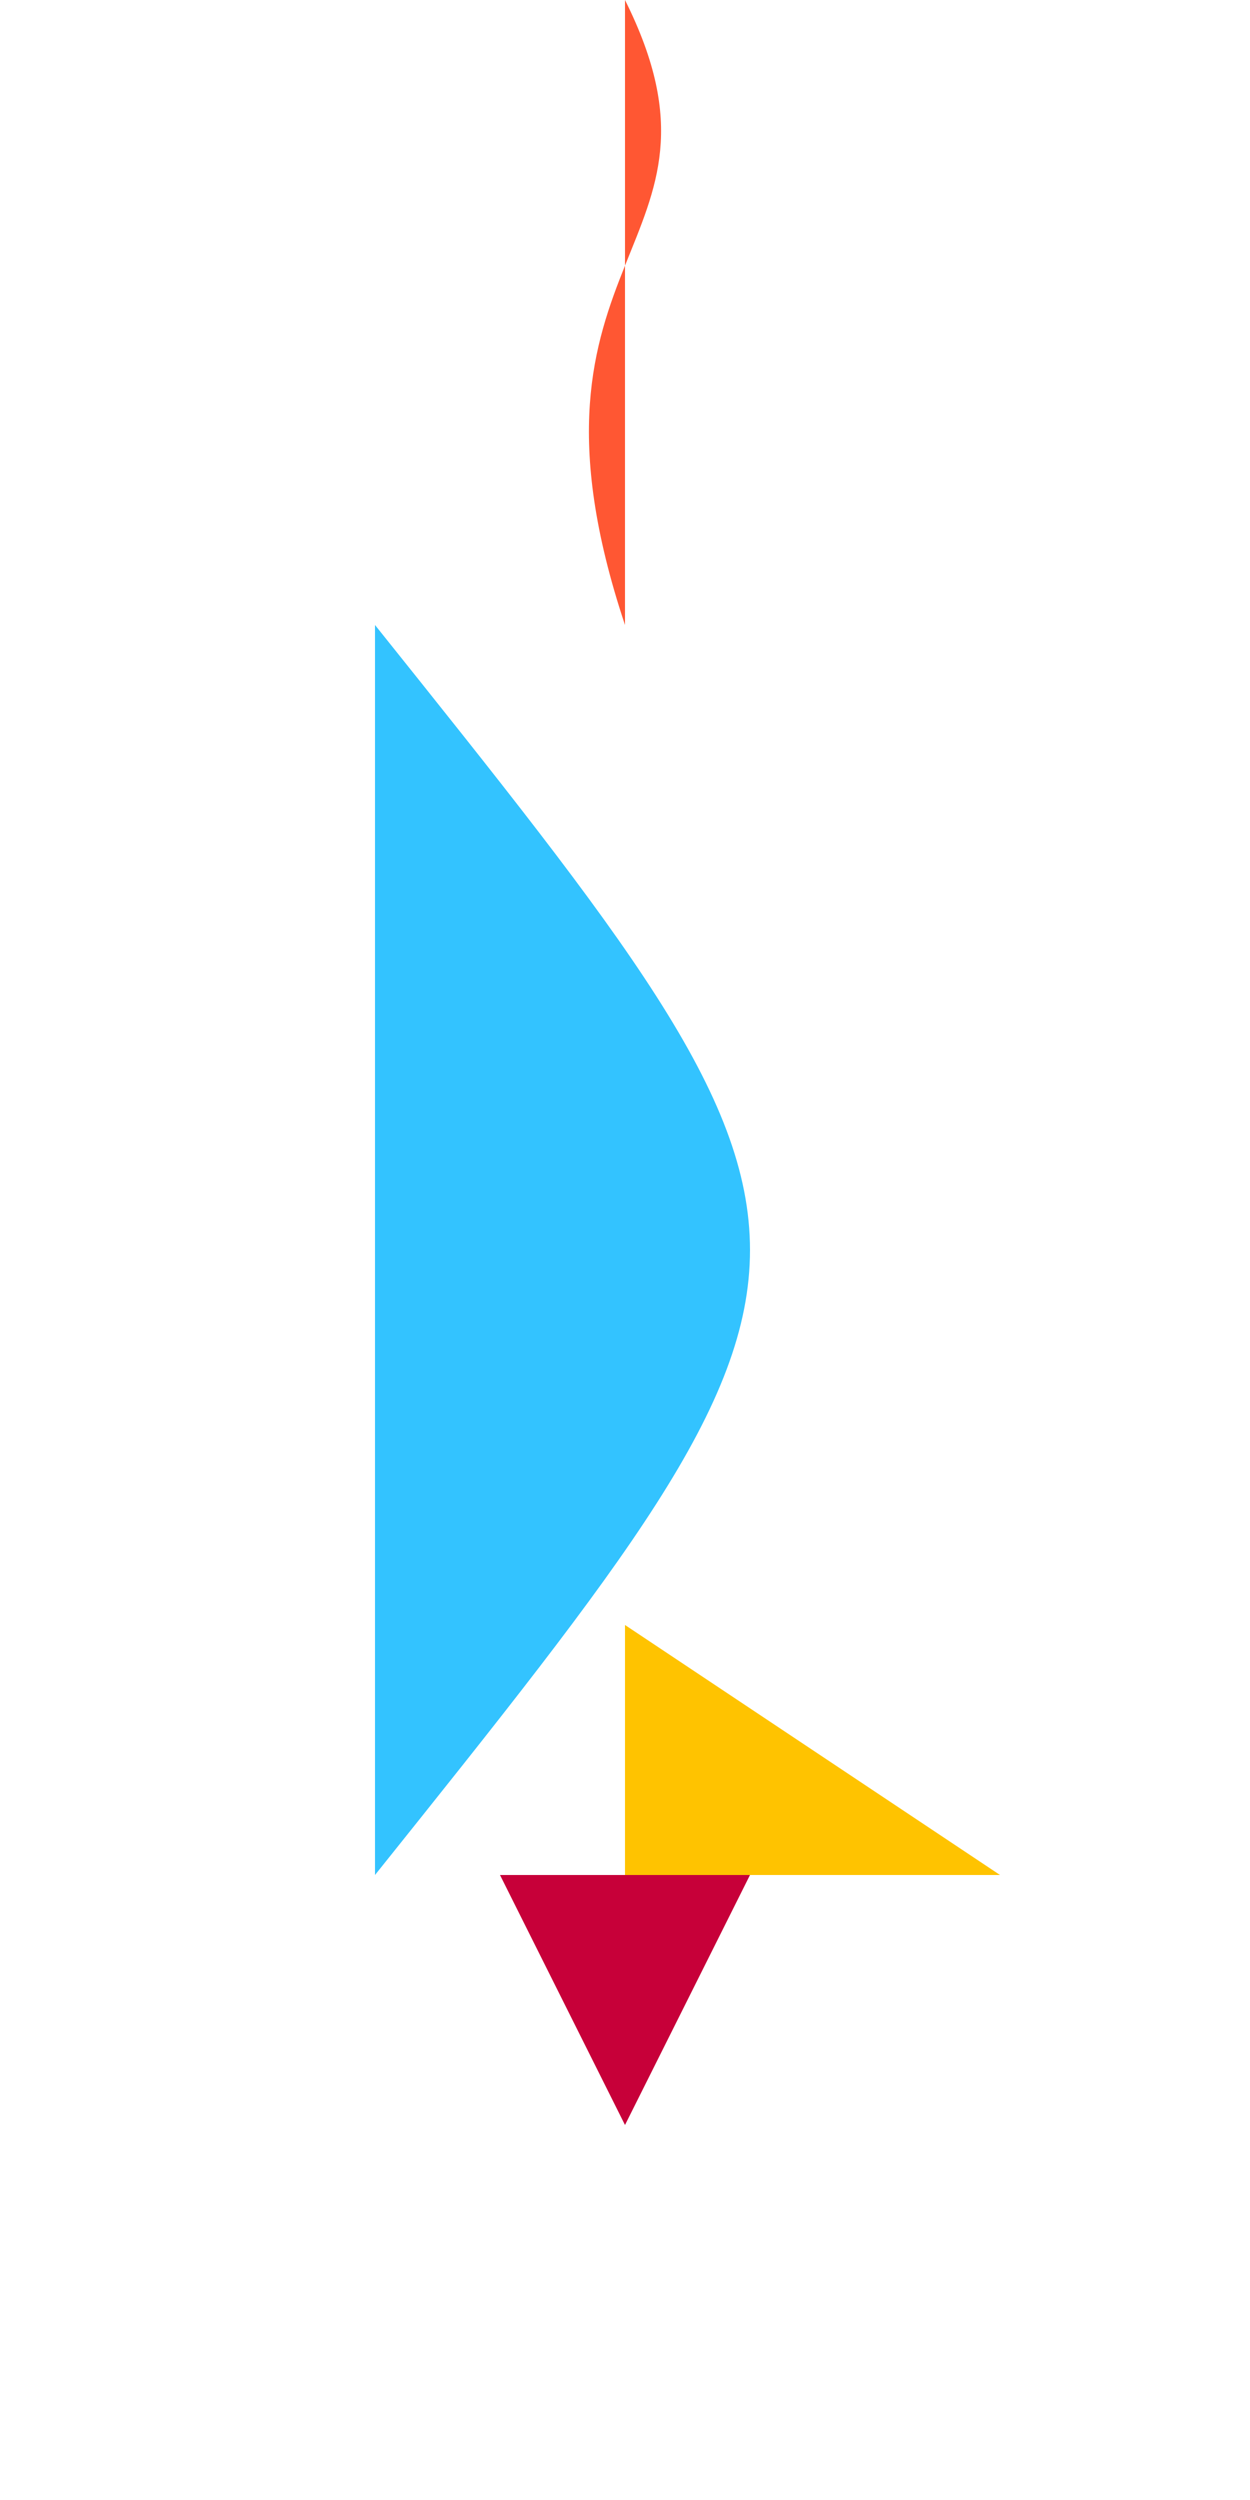 <svg xmlns="http://www.w3.org/2000/svg" viewBox="0 0 100 200" width="100" height="200">
      <path d="M50 0 C60 20, 40 20, 50 50 Z" fill="#FF5733" />
      <path d="M30 50 C70 100, 70 100, 30 150 Z" fill="#33C3FF" />
      <path d="M80 150 L50 130 L50 150 Z" fill="#FFC300" />
      <path d="M40 150 L50 170 L60 150 Z" fill="#C70039" />
    </svg>